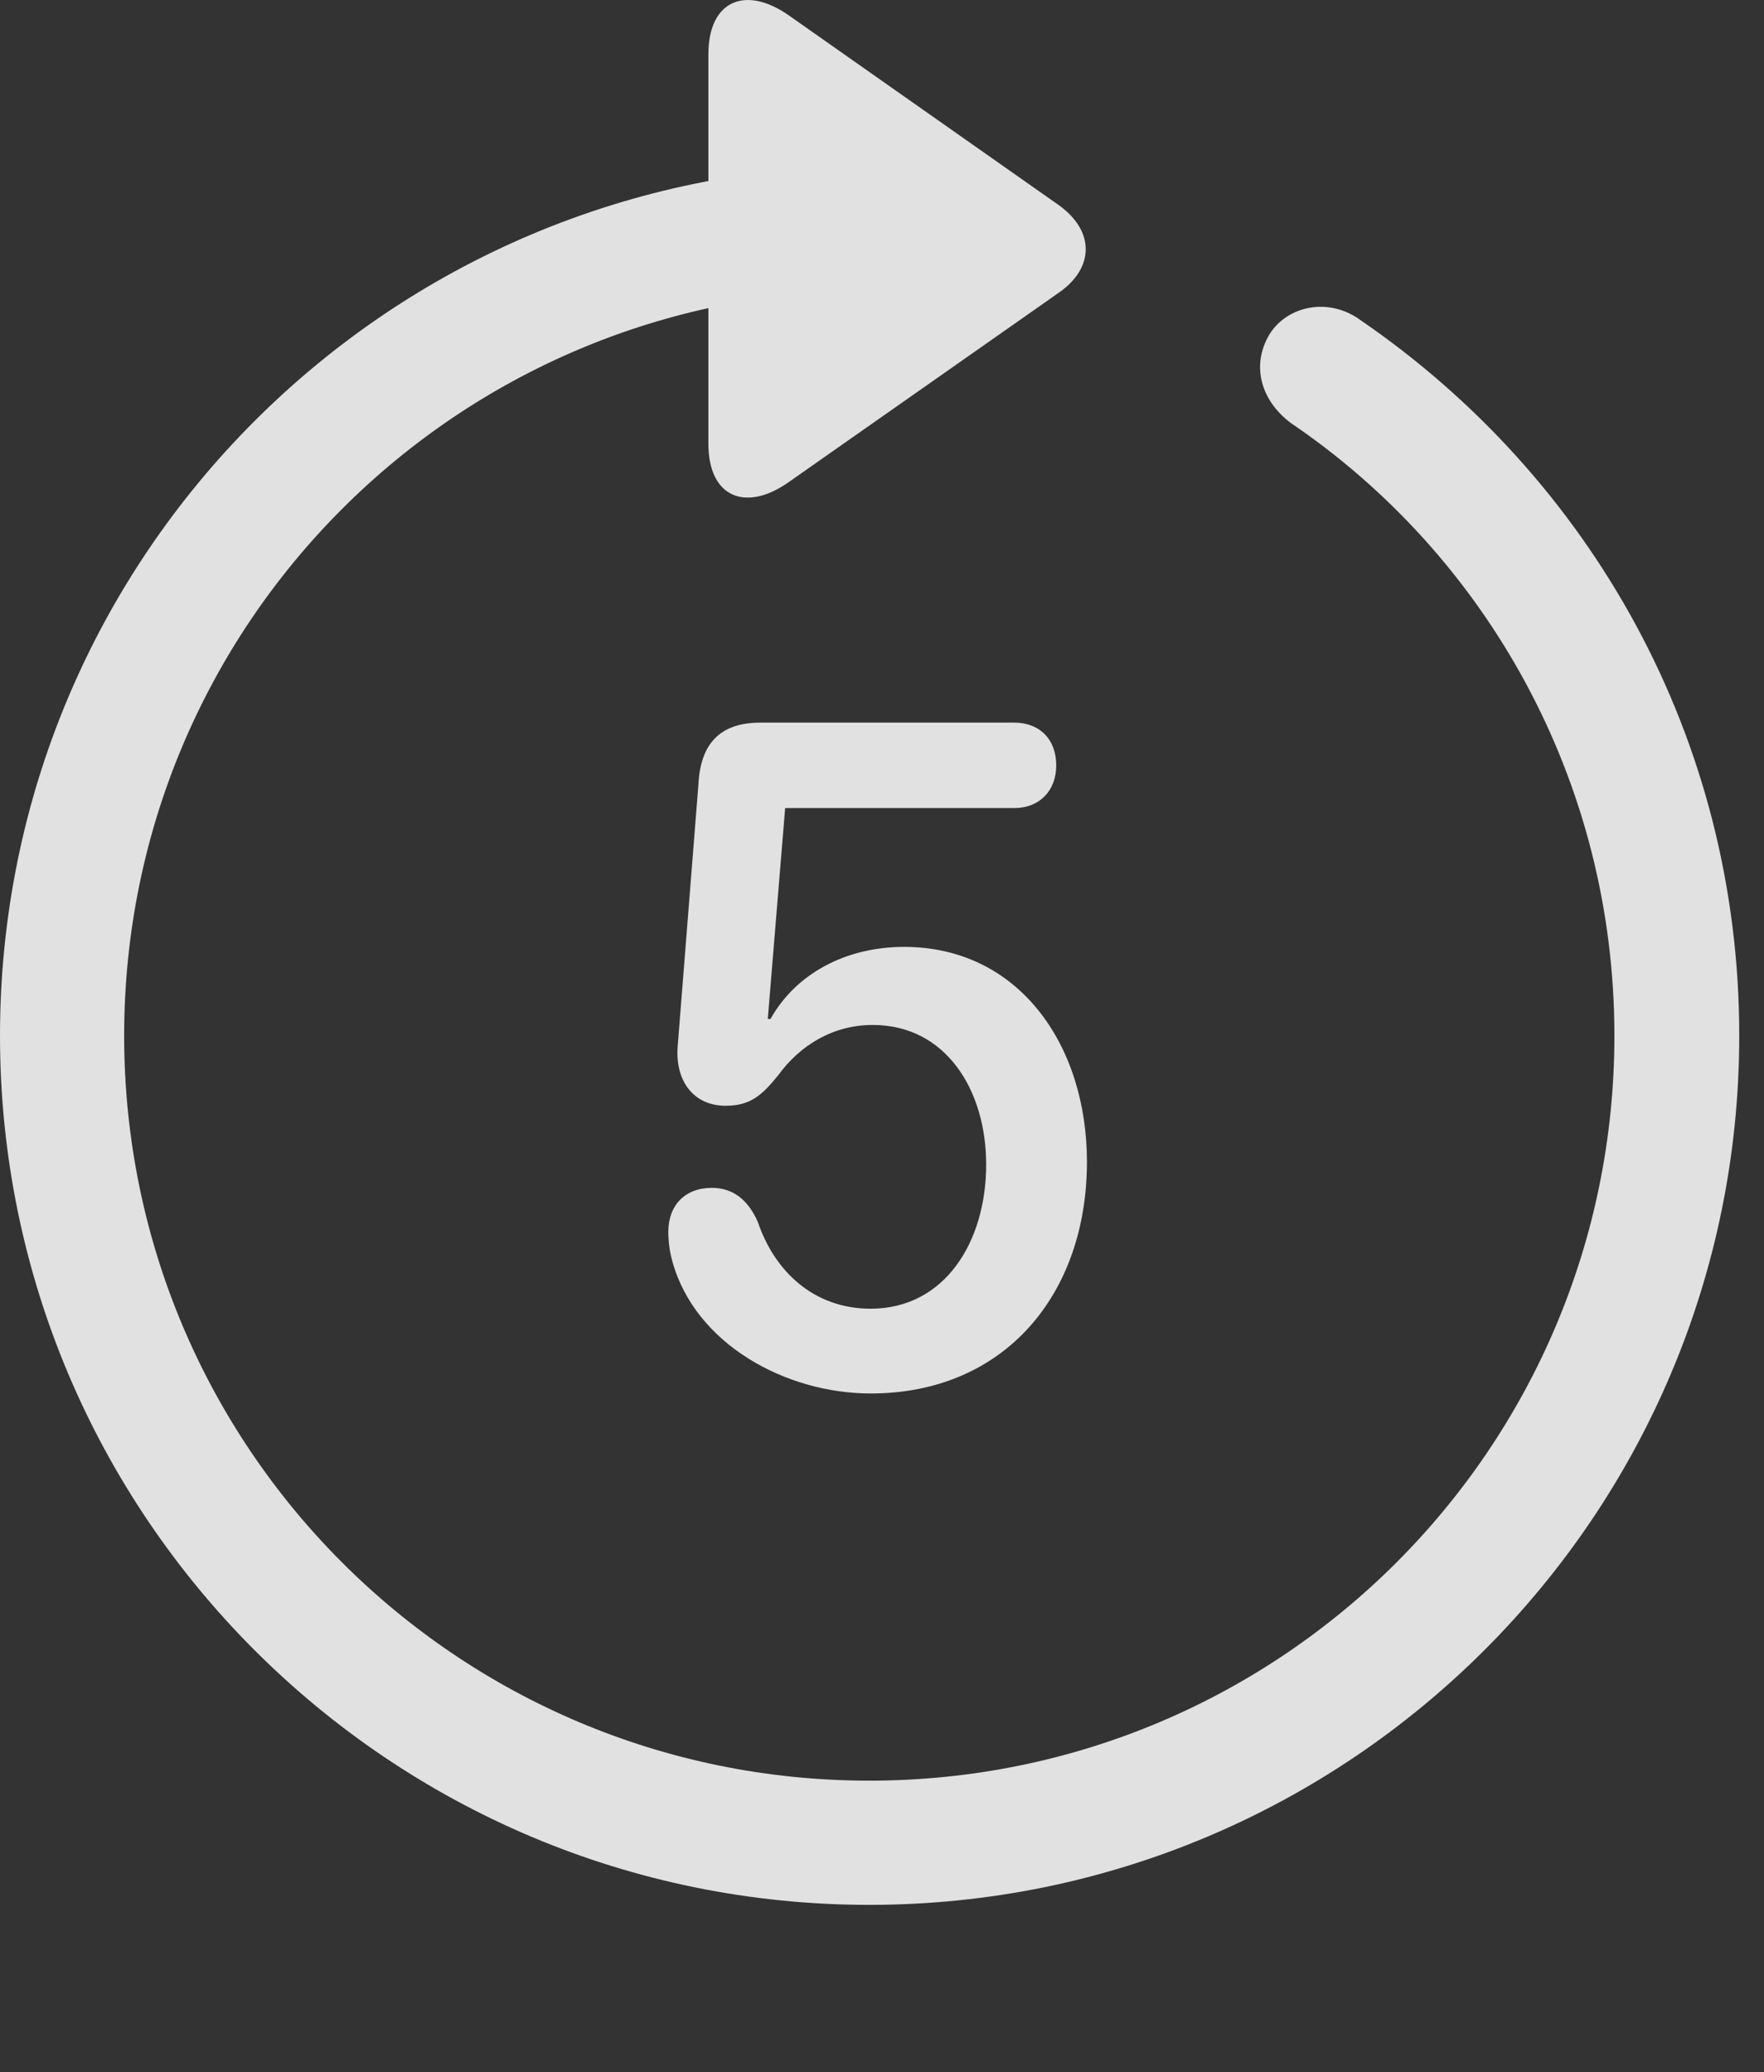 <?xml version="1.0" encoding="UTF-8"?>
<!--Generator: Apple Native CoreSVG 341-->
<!DOCTYPE svg
PUBLIC "-//W3C//DTD SVG 1.1//EN"
       "http://www.w3.org/Graphics/SVG/1.1/DTD/svg11.dtd">
<svg version="1.1" xmlns="http://www.w3.org/2000/svg" xmlns:xlink="http://www.w3.org/1999/xlink" viewBox="0 0 25.801 30.311">
 <rect x="0" y="0" width="25.801" height="30.311" fill="#333333" stroke="none"/>
 <g>
  <rect height="30.311" opacity="0" width="25.801" x="0" y="0"/>
  <path d="M10.361 0.795L10.361 6.489C10.361 7.28 10.908 7.494 11.533 7.055L15.488 4.281C16.006 3.92 16.016 3.383 15.488 3.002L11.543 0.229C10.908-0.22 10.361 0.004 10.361 0.795ZM12.715 27.866C19.736 27.866 25.439 22.172 25.439 15.151C25.439 10.785 23.252 6.987 19.912 4.692C19.443 4.34 18.828 4.467 18.564 4.897C18.301 5.346 18.438 5.854 18.877 6.186C21.729 8.119 23.613 11.41 23.613 15.151C23.613 21.176 18.74 26.049 12.715 26.049C6.689 26.049 1.816 21.176 1.816 15.151C1.816 9.125 6.689 4.252 12.725 4.252C13.232 4.252 13.633 3.832 13.633 3.334C13.633 2.846 13.242 2.436 12.734 2.426C5.684 2.436 0 8.129 0 15.151C0 22.172 5.693 27.866 12.715 27.866Z" fill="white" fill-opacity="0.85"/>
  <path d="M12.734 20.385C14.688 20.385 15.898 18.94 15.898 16.996C15.898 15.287 14.902 13.852 13.223 13.852C12.373 13.852 11.641 14.242 11.27 14.906L11.23 14.906L11.484 11.821L14.834 11.821C15.205 11.821 15.449 11.567 15.449 11.196C15.449 10.815 15.205 10.571 14.834 10.571L11.123 10.571C10.527 10.571 10.244 10.883 10.215 11.479L9.912 15.307C9.873 15.805 10.137 16.176 10.615 16.176C10.986 16.176 11.152 16.01 11.377 15.737C11.709 15.278 12.197 14.994 12.764 14.994C13.838 14.994 14.424 15.951 14.424 17.035C14.424 18.168 13.818 19.145 12.734 19.145C11.904 19.145 11.328 18.598 11.084 17.875C10.938 17.543 10.713 17.377 10.41 17.377C10.02 17.377 9.775 17.631 9.775 18.022C9.775 18.158 9.795 18.315 9.834 18.451C10.166 19.662 11.494 20.385 12.734 20.385Z" fill="white" fill-opacity="0.85"/>
 </g>
</svg>
